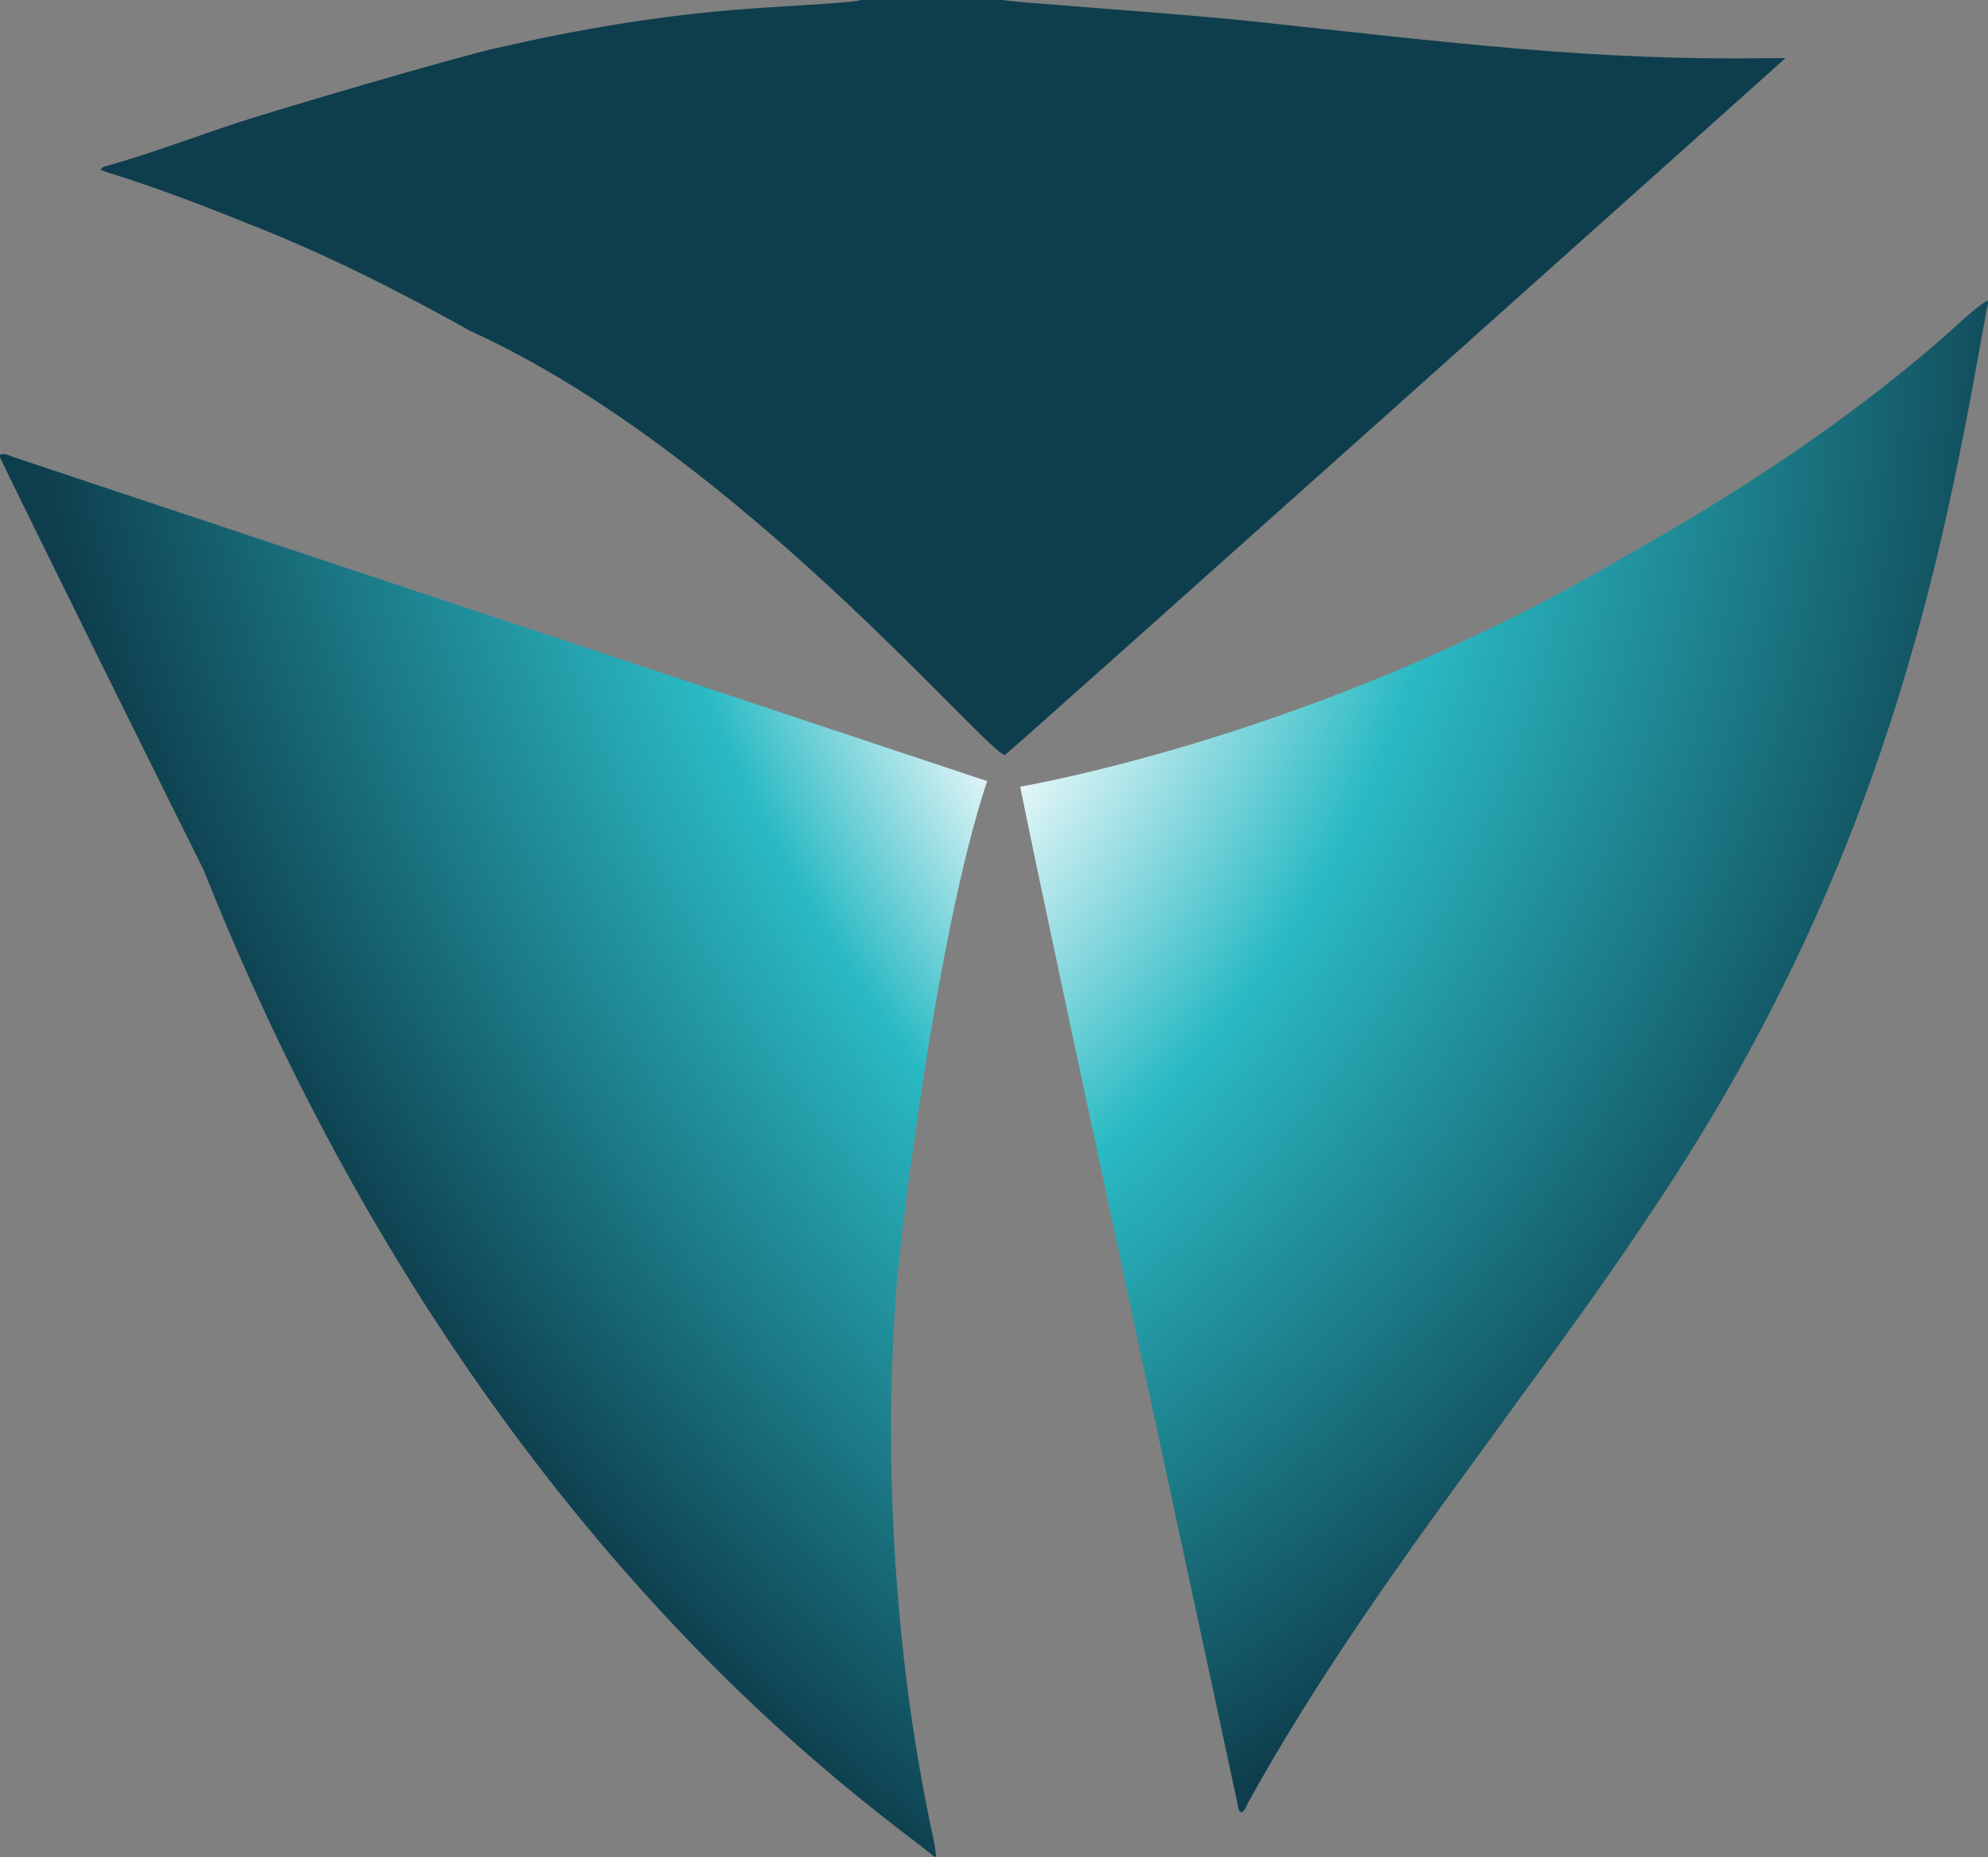 <svg xmlns="http://www.w3.org/2000/svg"  version="1.1" id="Layer_1" x="0px" y="0px" style="enable-background:new 0 0 6074 1443;" xml:space="preserve" viewBox="42.38 37 1443.21 1348.1">
<rect x="42.38" y="37" width="1443.21" height="1348.1" fill="#808080" stroke="none"/>
<style type="text/css">
	.st0{fill:#08090B;}
	.st1{fill:url(#SVGID_1_);}
	.st2{fill:url(#SVGID_2_);}
	.st3{fill:url(#SVGID_3_);}
</style>
<g>
	<path class="st0" d="M1358,627c0.1-0.8,0.5-1.2,1.3-1.1c0.1,0,0.2,0.7,0.1,0.9c-0.4,0.8-1,0.8-1.5,0   C1357.9,626.8,1358,627,1358,627z"/>
	
		<radialGradient id="SVGID_1_" cx="6841.465" cy="-2614.016" r="1434.483" fx="5408.086" fy="-2557.734" gradientTransform="matrix(-2.661214e-02 -1 1.399 -3.725218e-02 4519.699 7810.549)" gradientUnits="userSpaceOnUse">
		<stop offset="0.651" style="stop-color:#FFFFFF"/>
		<stop offset="0.744" style="stop-color:#2ABAC4"/>
		<stop offset="0.868" style="stop-color:#0E3E4D"/>
	</radialGradient>
	<path class="st1" d="M667,37c-1.5,1.9-57.4,4.5-83.3,6.5C522.3,48,461.8,58.3,401.9,72.1c-31.8,7.3-154.1,43.3-183.7,52.9   c-33.5,10.8-66.3,23.6-100.3,33c-0.9,0.2-1.5,1.2-2.6,2.1c2.1,0.8,3.8,1.6,5.6,2.2c37.1,11.4,73.2,25.6,109.3,40.1   c53.1,21.3,104,47.1,153.9,75C577,365,758.7,584.2,772,585c0,1,567-506,566.5-505.8c-4.2,0-7.8-0.1-11.3,0   c-60.7,1-121.2-1.6-181.7-6.8c-65.4-5.5-130.5-13.2-195.8-20.1C891.8,46.2,772.2,38.4,771,37C736.3,37,701.7,37,667,37z"/>
	
		<radialGradient id="SVGID_2_" cx="10354.535" cy="2835.554" r="1043.802" gradientTransform="matrix(-0.862 0.506 -0.694 -1.182 12031.759 -1501.973)" gradientUnits="userSpaceOnUse">
		<stop offset="0.392" style="stop-color:#FFFFFF"/>
		<stop offset="0.569" style="stop-color:#2ABAC4"/>
		<stop offset="0.957" style="stop-color:#0E3E4D"/>
	</radialGradient>
	<path class="st2" d="M721.9,1384.1c-0.4-3.3-0.7-6.6-1.4-9.8c-21.1-97-30.7-195.3-31.3-294.5c-0.2-37.3,1.5-74.6,4.2-111.8   C695,946.4,721,718,759,604c0,0-682.3-226.9-707.1-235.3c-3-1-6-3.1-9.5-1.6c0,0.7-0.1,1.5,0.1,2c6,13.8,140.1,284.4,147.6,299.2   c195.9,492.7,497,686.8,530.8,716.8C721.2,1384.7,721.5,1384.4,721.9,1384.1z"/>
	
		<radialGradient id="SVGID_3_" cx="302.273" cy="-571.089" r="1347.322" gradientTransform="matrix(1 0 0 1 0 844)" gradientUnits="userSpaceOnUse">
		<stop offset="0.411" style="stop-color:#FFFFFF"/>
		<stop offset="0.598" style="stop-color:#2ABAC4"/>
		<stop offset="0.92" style="stop-color:#0E3E4D"/>
	</radialGradient>
	<path class="st3" d="M1485,255c-13.2,9-24.3,20.5-36.3,30.8c-71.1,61.2-148.1,111-229.8,156.9C999,572,783,608,783,608   c19,96,149.7,700,157.7,737.9c0.5,2.4,0.2,5.3,3,6.8c2.8-1.8,3.5-4.9,4.9-7.4c11.5-21,23.7-41.5,36.3-61.9   c39.9-64.6,84-126.2,128.8-187.4c18.3-25,36.4-50.1,54.7-75.1c29.2-40.1,57.7-80.6,84.7-122.1C1420,644,1457,413,1484.7,261.5   c0.5-2,1.6-4.4,0.2-6.7L1485,255z"/>
</g>
</svg>